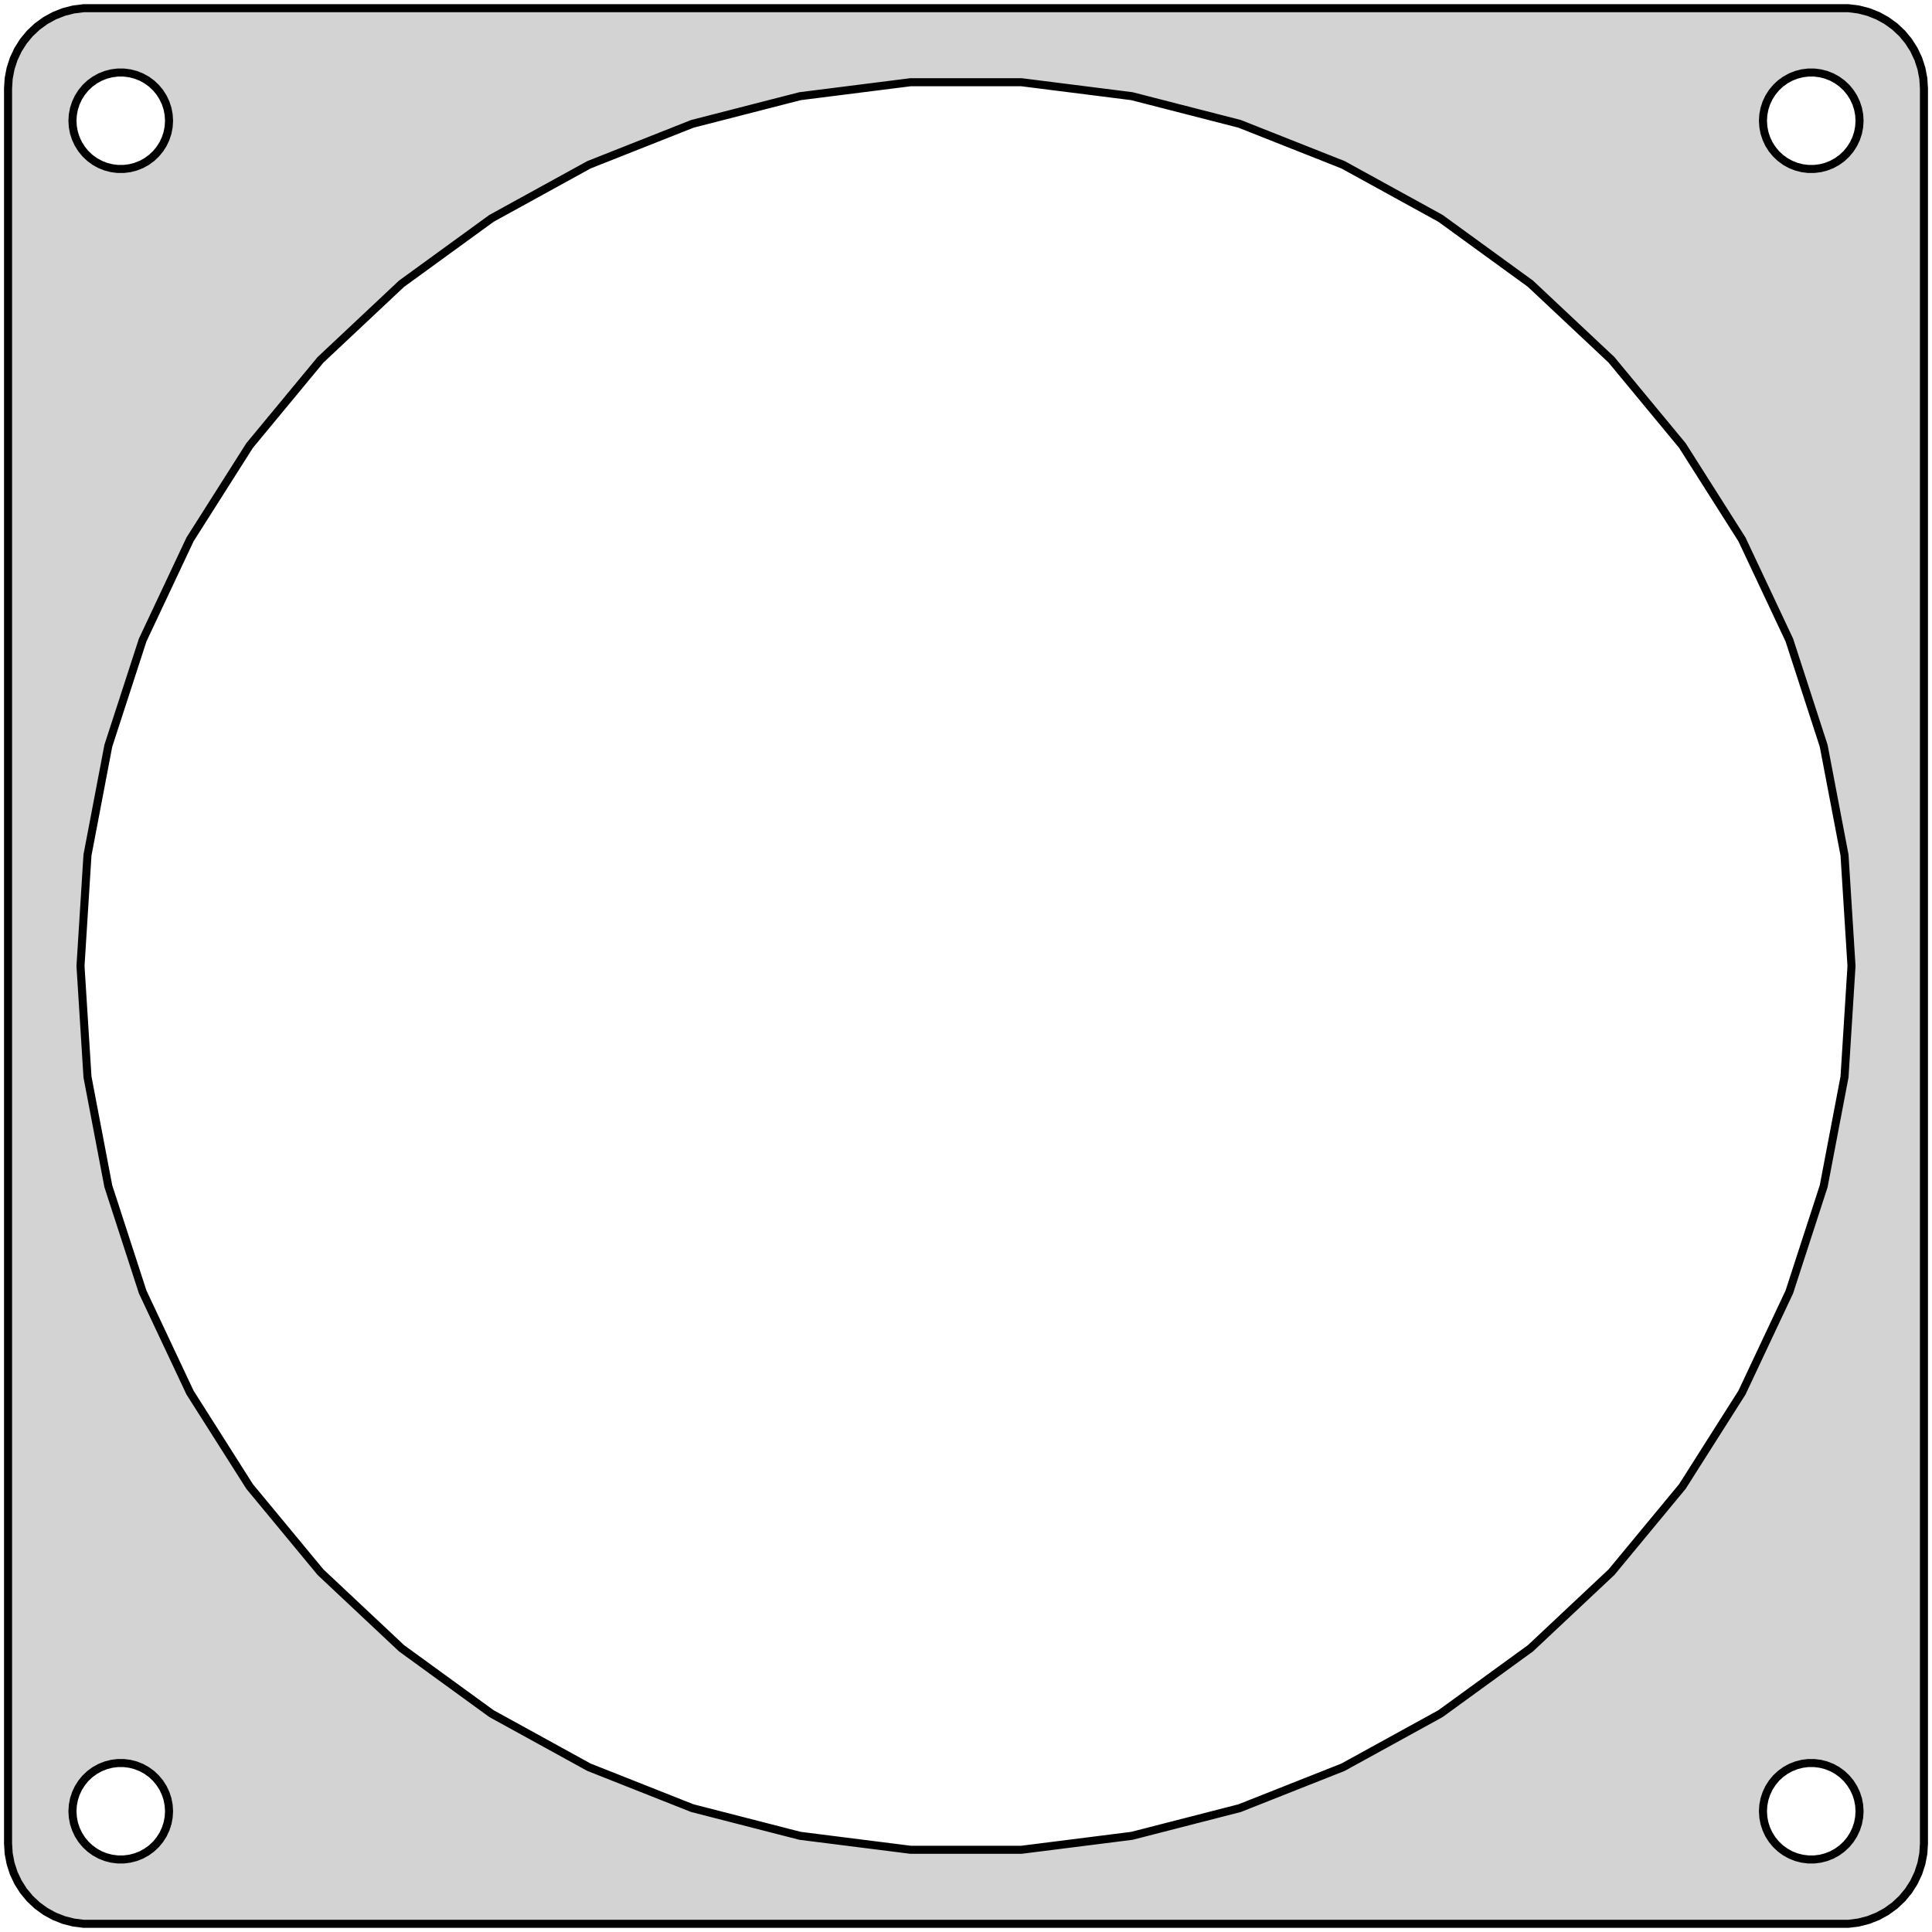 <?xml version="1.0" standalone="no"?>
<!DOCTYPE svg PUBLIC "-//W3C//DTD SVG 1.1//EN" "http://www.w3.org/Graphics/SVG/1.1/DTD/svg11.dtd">
<svg width="120mm" height="120mm" viewBox="-60 -60 120 120" xmlns="http://www.w3.org/2000/svg" version="1.1">
<title>OpenSCAD Model</title>
<path d="
M 55.437,59.411 L 56.045,59.255 L 56.629,59.024 L 57.179,58.722 L 57.687,58.353 L 58.145,57.923
 L 58.545,57.439 L 58.882,56.909 L 59.149,56.341 L 59.343,55.743 L 59.461,55.127 L 59.5,54.5
 L 59.5,-54.5 L 59.461,-55.127 L 59.343,-55.743 L 59.149,-56.341 L 58.882,-56.909 L 58.545,-57.439
 L 58.145,-57.923 L 57.687,-58.353 L 57.179,-58.722 L 56.629,-59.024 L 56.045,-59.255 L 55.437,-59.411
 L 54.814,-59.49 L -54.814,-59.49 L -55.437,-59.411 L -56.045,-59.255 L -56.629,-59.024 L -57.179,-58.722
 L -57.687,-58.353 L -58.145,-57.923 L -58.545,-57.439 L -58.882,-56.909 L -59.149,-56.341 L -59.343,-55.743
 L -59.461,-55.127 L -59.5,-54.5 L -59.5,54.5 L -59.461,55.127 L -59.343,55.743 L -59.149,56.341
 L -58.882,56.909 L -58.545,57.439 L -58.145,57.923 L -57.687,58.353 L -57.179,58.722 L -56.629,59.024
 L -56.045,59.255 L -55.437,59.411 L -54.814,59.49 L 54.814,59.49 z
M -52.688,-49.506 L -53.062,-49.553 L -53.427,-49.647 L -53.777,-49.785 L -54.108,-49.967 L -54.412,-50.188
 L -54.687,-50.446 L -54.927,-50.737 L -55.129,-51.055 L -55.289,-51.396 L -55.406,-51.754 L -55.476,-52.124
 L -55.5,-52.5 L -55.476,-52.876 L -55.406,-53.246 L -55.289,-53.604 L -55.129,-53.945 L -54.927,-54.263
 L -54.687,-54.554 L -54.412,-54.812 L -54.108,-55.033 L -53.777,-55.215 L -53.427,-55.353 L -53.062,-55.447
 L -52.688,-55.494 L -52.312,-55.494 L -51.938,-55.447 L -51.573,-55.353 L -51.223,-55.215 L -50.892,-55.033
 L -50.588,-54.812 L -50.313,-54.554 L -50.073,-54.263 L -49.871,-53.945 L -49.711,-53.604 L -49.594,-53.246
 L -49.524,-52.876 L -49.5,-52.5 L -49.524,-52.124 L -49.594,-51.754 L -49.711,-51.396 L -49.871,-51.055
 L -50.073,-50.737 L -50.313,-50.446 L -50.588,-50.188 L -50.892,-49.967 L -51.223,-49.785 L -51.573,-49.647
 L -51.938,-49.553 L -52.312,-49.506 z
M 52.312,-49.506 L 51.938,-49.553 L 51.573,-49.647 L 51.223,-49.785 L 50.892,-49.967 L 50.588,-50.188
 L 50.313,-50.446 L 50.073,-50.737 L 49.871,-51.055 L 49.711,-51.396 L 49.594,-51.754 L 49.524,-52.124
 L 49.5,-52.5 L 49.524,-52.876 L 49.594,-53.246 L 49.711,-53.604 L 49.871,-53.945 L 50.073,-54.263
 L 50.313,-54.554 L 50.588,-54.812 L 50.892,-55.033 L 51.223,-55.215 L 51.573,-55.353 L 51.938,-55.447
 L 52.312,-55.494 L 52.688,-55.494 L 53.062,-55.447 L 53.427,-55.353 L 53.777,-55.215 L 54.108,-55.033
 L 54.412,-54.812 L 54.687,-54.554 L 54.927,-54.263 L 55.129,-53.945 L 55.289,-53.604 L 55.406,-53.246
 L 55.476,-52.876 L 55.5,-52.5 L 55.476,-52.124 L 55.406,-51.754 L 55.289,-51.396 L 55.129,-51.055
 L 54.927,-50.737 L 54.687,-50.446 L 54.412,-50.188 L 54.108,-49.967 L 53.777,-49.785 L 53.427,-49.647
 L 53.062,-49.553 L 52.688,-49.506 z
M -3.453,54.892 L -10.306,54.026 L -16.996,52.308 L -23.418,49.766 L -29.471,46.438 L -35.058,42.378
 L -40.093,37.65 L -44.496,32.328 L -48.197,26.496 L -51.138,20.247 L -53.272,13.678 L -54.566,6.893
 L -55,-0 L -54.566,-6.893 L -53.272,-13.678 L -51.138,-20.247 L -48.197,-26.496 L -44.496,-32.328
 L -40.093,-37.65 L -35.058,-42.378 L -29.471,-46.438 L -23.418,-49.766 L -16.996,-52.308 L -10.306,-54.026
 L -3.453,-54.892 L 3.453,-54.892 L 10.306,-54.026 L 16.996,-52.308 L 23.418,-49.766 L 29.471,-46.438
 L 35.058,-42.378 L 40.093,-37.65 L 44.496,-32.328 L 48.197,-26.496 L 51.138,-20.247 L 53.272,-13.678
 L 54.566,-6.893 L 55,-0 L 54.566,6.893 L 53.272,13.678 L 51.138,20.247 L 48.197,26.496
 L 44.496,32.328 L 40.093,37.65 L 35.058,42.378 L 29.471,46.438 L 23.418,49.766 L 16.996,52.308
 L 10.306,54.026 L 3.453,54.892 z
M -52.688,55.494 L -53.062,55.447 L -53.427,55.353 L -53.777,55.215 L -54.108,55.033 L -54.412,54.812
 L -54.687,54.554 L -54.927,54.263 L -55.129,53.945 L -55.289,53.604 L -55.406,53.246 L -55.476,52.876
 L -55.5,52.5 L -55.476,52.124 L -55.406,51.754 L -55.289,51.396 L -55.129,51.055 L -54.927,50.737
 L -54.687,50.446 L -54.412,50.188 L -54.108,49.967 L -53.777,49.785 L -53.427,49.647 L -53.062,49.553
 L -52.688,49.506 L -52.312,49.506 L -51.938,49.553 L -51.573,49.647 L -51.223,49.785 L -50.892,49.967
 L -50.588,50.188 L -50.313,50.446 L -50.073,50.737 L -49.871,51.055 L -49.711,51.396 L -49.594,51.754
 L -49.524,52.124 L -49.5,52.5 L -49.524,52.876 L -49.594,53.246 L -49.711,53.604 L -49.871,53.945
 L -50.073,54.263 L -50.313,54.554 L -50.588,54.812 L -50.892,55.033 L -51.223,55.215 L -51.573,55.353
 L -51.938,55.447 L -52.312,55.494 z
M 52.312,55.494 L 51.938,55.447 L 51.573,55.353 L 51.223,55.215 L 50.892,55.033 L 50.588,54.812
 L 50.313,54.554 L 50.073,54.263 L 49.871,53.945 L 49.711,53.604 L 49.594,53.246 L 49.524,52.876
 L 49.5,52.5 L 49.524,52.124 L 49.594,51.754 L 49.711,51.396 L 49.871,51.055 L 50.073,50.737
 L 50.313,50.446 L 50.588,50.188 L 50.892,49.967 L 51.223,49.785 L 51.573,49.647 L 51.938,49.553
 L 52.312,49.506 L 52.688,49.506 L 53.062,49.553 L 53.427,49.647 L 53.777,49.785 L 54.108,49.967
 L 54.412,50.188 L 54.687,50.446 L 54.927,50.737 L 55.129,51.055 L 55.289,51.396 L 55.406,51.754
 L 55.476,52.124 L 55.5,52.5 L 55.476,52.876 L 55.406,53.246 L 55.289,53.604 L 55.129,53.945
 L 54.927,54.263 L 54.687,54.554 L 54.412,54.812 L 54.108,55.033 L 53.777,55.215 L 53.427,55.353
 L 53.062,55.447 L 52.688,55.494 z
" stroke="black" fill="lightgray" stroke-width="0.5"/>
</svg>
